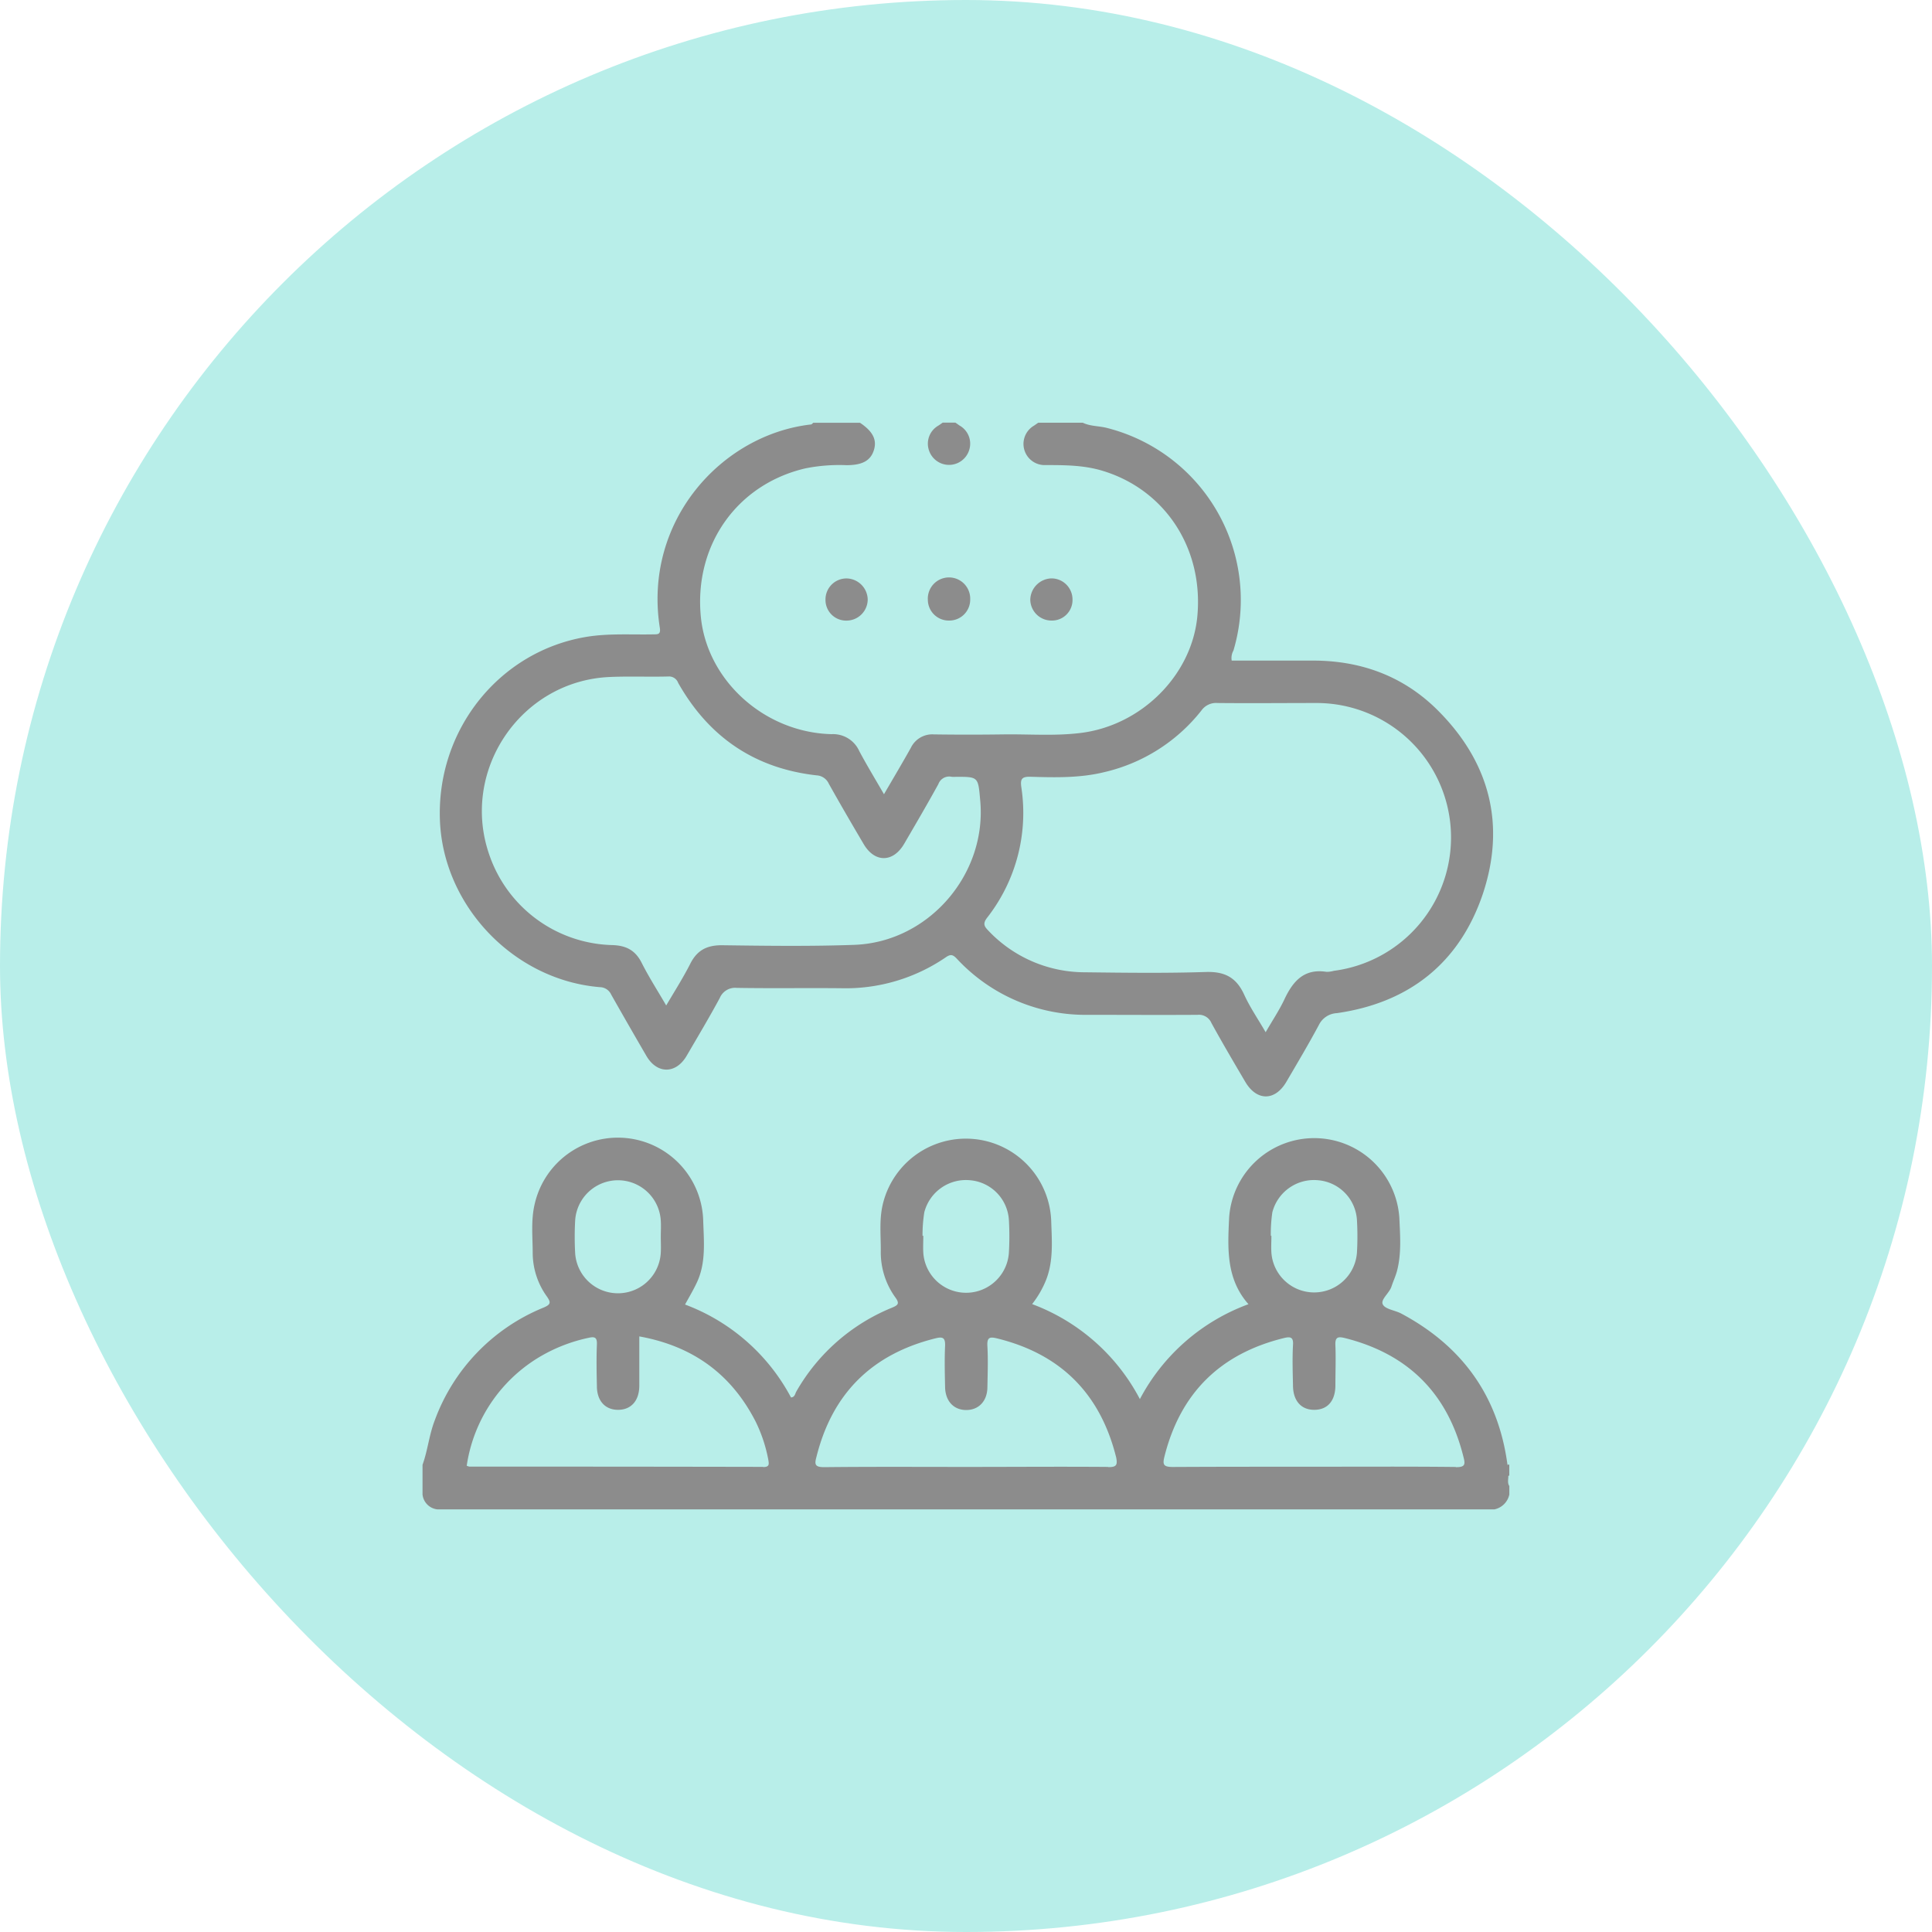 <svg xmlns="http://www.w3.org/2000/svg" viewBox="0 0 400 400"><defs><style>.cls-1{fill:#b8eee9;}.cls-2{fill:#8c8c8c;}</style></defs><title>coomunity_based_2</title><g id="Layer_2" data-name="Layer 2"><g id="Layer_1-2" data-name="Layer 1"><rect class="cls-1" width="400" height="400" rx="200"/><path class="cls-2" d="M197.8,87.5l.86.6a4.3,4.3,0,0,1,2,5.07,4.37,4.37,0,0,1-8.35,0,4.3,4.3,0,0,1,2-5.07l.86-.6Z"/><path class="cls-2" d="M312.09,305.41v-2.19a.73.73,0,0,0,.39,0v2.2C312.32,305.68,312.19,305.65,312.09,305.41Z"/><path class="cls-2" d="M312.26,305.3a5.83,5.83,0,0,0-.16-2.08c-1.91-14.26-9.43-24.57-22-31.27-1.29-.68-3.31-.88-3.81-1.89s1.35-2.32,1.8-3.69c.36-1.11.87-2.17,1.16-3.29.93-3.6.63-7.29.47-10.93a17.66,17.66,0,0,0-35.24-.08c-.3,6.3-.68,12.66,4,17.95A41.61,41.61,0,0,0,236,289.67,41.58,41.58,0,0,0,213.69,270a20.37,20.37,0,0,0,2.85-4.9c1.61-4,1.23-8.21,1.1-12.36a17.68,17.68,0,0,0-35-2.8c-.58,3-.27,6-.28,9a15.93,15.93,0,0,0,3,9.66c1,1.34.5,1.65-.75,2.17a40.29,40.29,0,0,0-19.74,17.33c-.26.45-.29,1.17-1.1,1.23a41.14,41.14,0,0,0-21.94-19.24c.82-1.5,1.68-2.94,2.39-4.44,2-4.15,1.5-8.6,1.37-13a17.67,17.67,0,0,0-34.9-3.32c-.78,3.32-.41,6.7-.4,10.06a15.49,15.49,0,0,0,2.91,9c.88,1.26.88,1.68-.68,2.34A40.08,40.08,0,0,0,90,294.1c-1.16,3-1.44,6.18-2.52,9.17v6.15a3.46,3.46,0,0,0,3.08,3.08H309.41a4,4,0,0,0,3.08-3.08v-1.75C312,306.92,312.37,306.09,312.26,305.3ZM119.08,252.7a8.88,8.88,0,0,1,17.73.05c.07,1.09,0,2.19,0,3.29s.06,2.19,0,3.29a8.88,8.88,0,0,1-17.74-.06A62.6,62.6,0,0,1,119.08,252.7Zm38.93,51q-30.4-.06-60.82-.05a2.25,2.25,0,0,1-.56-.19,31.58,31.58,0,0,1,15.47-22.75,33.48,33.48,0,0,1,9.77-3.73c1.37-.32,1.77,0,1.71,1.44-.12,2.85-.06,5.71,0,8.56,0,3.05,1.72,4.92,4.4,4.91s4.35-1.87,4.38-4.93c0-3.36,0-6.71,0-10.27,11.1,2,19.07,7.82,24.1,17.66a30.66,30.66,0,0,1,2.61,7.88C159.22,303.13,159.33,303.74,158,303.74Zm33.34-52.64a8.9,8.9,0,0,1,9.53-6.7,8.79,8.79,0,0,1,8,8.22,59.16,59.16,0,0,1,0,6.79,8.88,8.88,0,0,1-17.72,0c-.07-1.17,0-2.34,0-3.51H191A30.35,30.35,0,0,1,191.35,251.1Zm38.12,52.65c-9.81-.08-19.62,0-29.43,0s-19.61-.06-29.42.05c-1.92,0-2-.6-1.59-2.1,3.27-13.16,11.5-21.3,24.64-24.57,1.52-.38,2.05-.15,2,1.53-.13,2.85-.06,5.71,0,8.57s1.75,4.72,4.34,4.74,4.37-1.81,4.42-4.66.16-5.72,0-8.56c-.13-2,.65-1.94,2.12-1.58,13.16,3.27,21.29,11.51,24.55,24.65C231.39,303.32,231.14,303.76,229.47,303.75Zm33.94-52.65a8.9,8.9,0,0,1,9.53-6.7,8.79,8.79,0,0,1,8,8.22,59.16,59.16,0,0,1,0,6.79,8.88,8.88,0,0,1-17.71,0c-.08-1.17,0-2.34,0-3.51h-.12A30.44,30.44,0,0,1,263.41,251.1Zm38,52.66c-9.8-.11-19.61-.05-29.42-.05s-19.47,0-29.2.05c-1.92,0-2.13-.5-1.69-2.21,3.32-13.16,11.59-21.25,24.72-24.48,1.35-.33,2-.21,1.88,1.44-.15,2.77-.06,5.56,0,8.34,0,3.21,1.7,5.11,4.45,5.08s4.3-1.9,4.33-5c0-2.78.11-5.57,0-8.34-.09-1.74.52-1.88,2-1.51Q298.15,282,303,301.67C303.42,303.23,303.29,303.78,301.42,303.76Z"/><path class="cls-2" d="M297.61,147c-6.95-6.91-15.58-10.15-25.38-10.23-5.76,0-11.52,0-17.22,0a3.16,3.16,0,0,1,.36-2.08,36.74,36.74,0,0,0-26.19-46.09c-1.66-.43-3.43-.32-5-1.08h-9.23l-.86.6a4.38,4.38,0,0,0,2.33,8.17c4.1,0,8.17,0,12.16,1.28,12.73,4,20.55,16,19.33,29.87-1.07,12.27-11.56,22.79-24.25,24.32-5.33.65-10.68.21-16,.29q-7.14.1-14.28,0a4.93,4.93,0,0,0-4.8,2.78c-1.77,3.16-3.62,6.27-5.56,9.61-1.79-3.1-3.55-6-5.11-8.92a5.94,5.94,0,0,0-5.73-3.52c-13.89-.33-25.8-11.11-27.08-24.32-1.43-14.79,7.47-27.41,21.65-30.71a35.71,35.71,0,0,1,8.51-.66c3.38,0,5.08-1,5.72-3.29.57-2.06-.34-3.76-2.93-5.49h-9.67c-.15.12-.3.34-.47.35-18.51,2.1-34.78,20-31.3,42.1.23,1.46-.48,1.34-1.43,1.36-4.6.09-9.21-.24-13.8.52-18,3-31,19.21-30.3,37.94.66,17.77,15.31,33.11,33.11,34.58a2.62,2.62,0,0,1,2.35,1.54q3.62,6.39,7.31,12.73c2.2,3.74,6.06,3.73,8.28,0,2.33-4,4.68-7.93,6.88-12a3.45,3.45,0,0,1,3.55-2.12c7.17.12,14.35,0,21.52.07a36.69,36.69,0,0,0,21.72-6.39c1-.7,1.48-.59,2.29.27a36.32,36.32,0,0,0,27.23,11.63c7.54,0,15.08.05,22.62,0a2.81,2.81,0,0,1,2.88,1.71c2.25,4.09,4.62,8.12,7,12.16s6.17,4,8.51,0,4.6-7.8,6.74-11.79a4.38,4.38,0,0,1,3.72-2.43c15-2.15,25.38-10.42,30.2-24.64C311.82,170.67,308.38,157.71,297.61,147ZM176.87,195.62c-9.14.33-18.3.2-27.45.08-3.1,0-5.09,1.05-6.49,3.8-1.47,2.9-3.23,5.67-5,8.67-1.81-3.11-3.59-5.88-5.07-8.81-1.31-2.61-3.22-3.61-6.1-3.69a27.66,27.66,0,0,1-25.43-18.62c-6.11-17.4,6.39-36,24.78-36.88,4.09-.19,8.19,0,12.29-.11a2,2,0,0,1,2,1.31c6.33,11.21,15.83,17.72,28.68,19.16a2.94,2.94,0,0,1,2.51,1.72c2.35,4.2,4.78,8.37,7.23,12.52,2.29,3.88,6.09,3.85,8.38-.07,2.39-4.1,4.79-8.2,7.08-12.36a2.38,2.38,0,0,1,2.76-1.51,5.17,5.17,0,0,0,.88,0c4.59,0,4.59,0,5,4.66C204.49,180.86,192.33,195.07,176.87,195.62ZM276.15,201a5.34,5.34,0,0,1-1.51.21c-4.63-.73-6.94,1.92-8.7,5.66-1.07,2.28-2.49,4.39-3.9,6.84-1.59-2.74-3.25-5.16-4.45-7.79-1.62-3.53-4-4.81-7.95-4.68-8.33.27-16.68.16-25,.06a27.5,27.5,0,0,1-20-8.61c-.87-.89-1.2-1.46-.28-2.67a35.21,35.21,0,0,0,7.1-27c-.23-1.63,0-2.25,1.85-2.2,5.12.15,10.26.28,15.29-.95a35.93,35.93,0,0,0,20.15-12.78,3.72,3.72,0,0,1,3.31-1.54c6.87.07,13.75,0,20.63,0A27.84,27.84,0,0,1,276.15,201Z"/><path class="cls-2" d="M196.42,128.48a4.33,4.33,0,0,1-4.32-4.29,4.39,4.39,0,1,1,8.77-.09A4.33,4.33,0,0,1,196.42,128.48Z"/><path class="cls-2" d="M175.19,128.49a4.27,4.27,0,0,1-4.28-4.3,4.35,4.35,0,0,1,4.4-4.43,4.46,4.46,0,0,1,4.34,4.33A4.4,4.4,0,0,1,175.19,128.49Z"/><path class="cls-2" d="M222.05,124.06a4.25,4.25,0,0,1-4.36,4.42,4.39,4.39,0,0,1-4.38-4.26,4.51,4.51,0,0,1,4.43-4.47A4.36,4.36,0,0,1,222.05,124.06Z"/></g></g></svg>